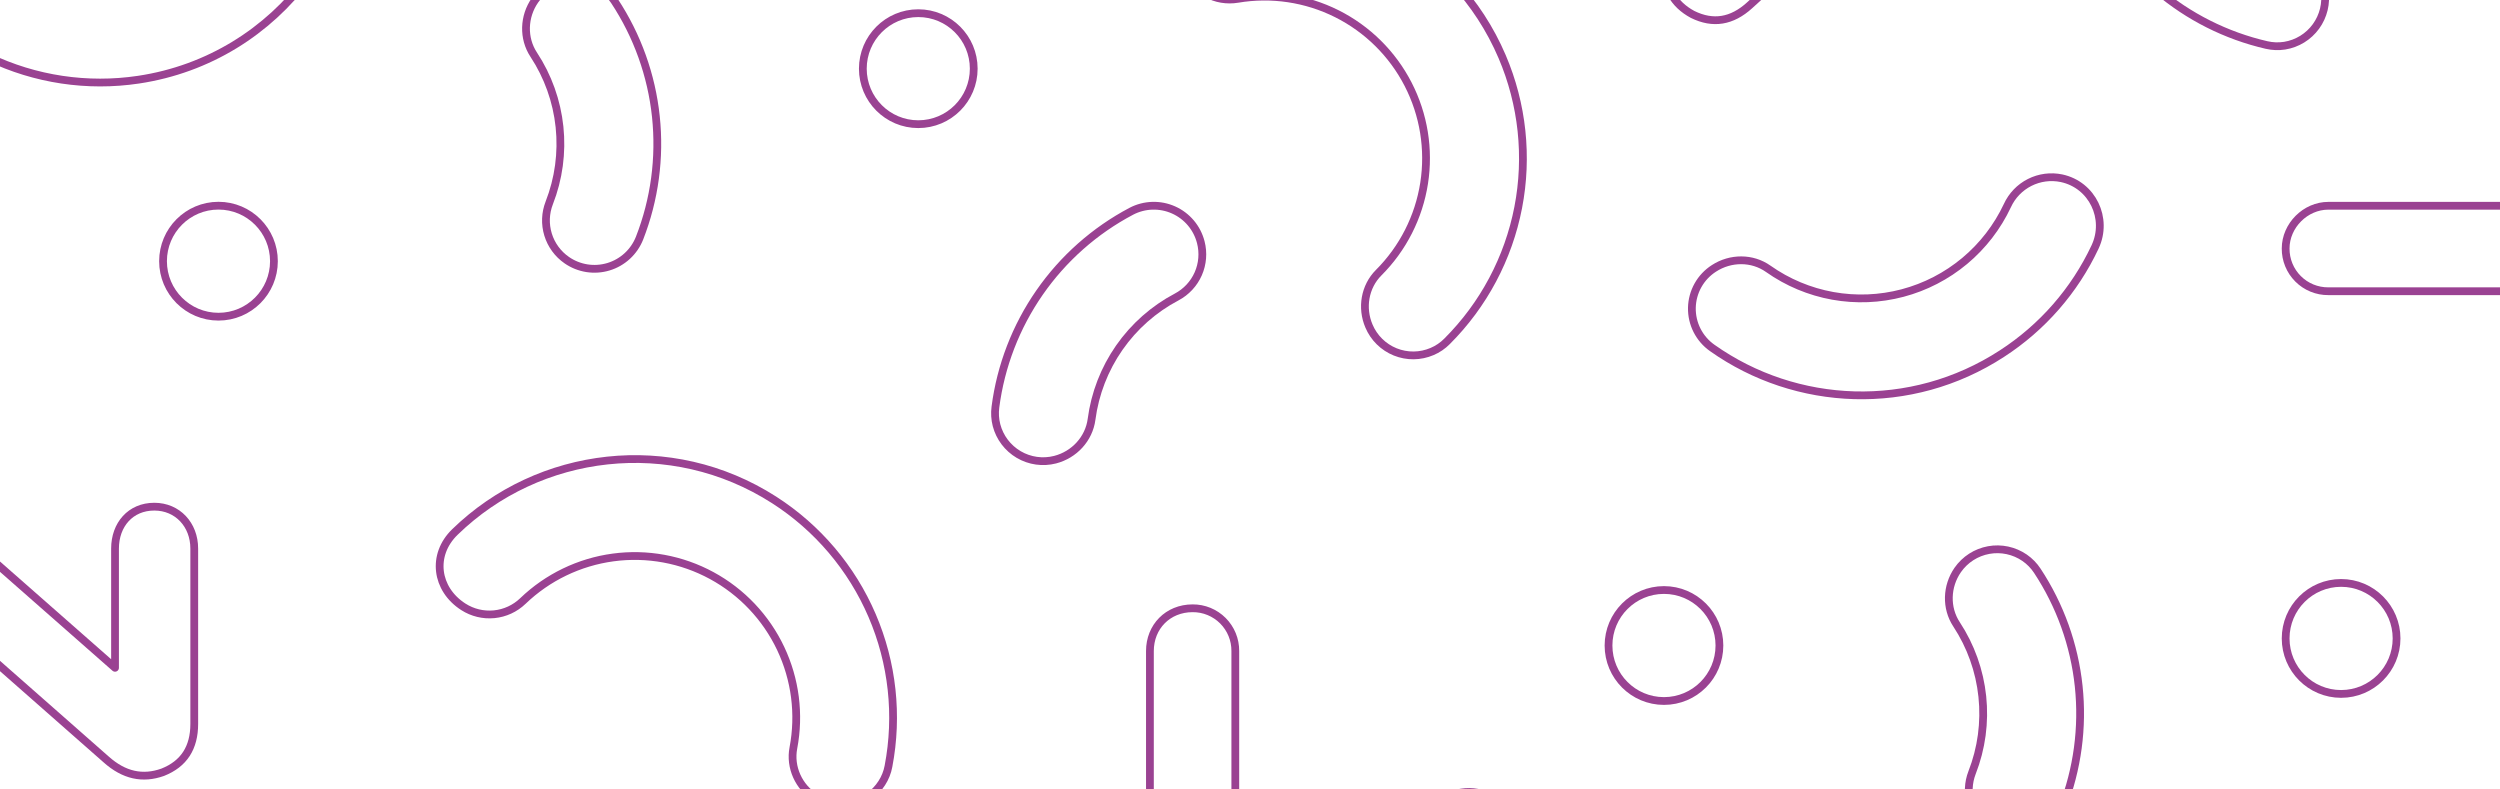 <svg width="1280" height="404" viewBox="0 0 1280 404" fill="none" xmlns="http://www.w3.org/2000/svg">
<g clip-path="url(#clip0_1552_2929)">
<path d="M632.477 333.317V462.121C632.499 465 631.949 467.855 630.858 470.519C629.767 473.184 628.158 475.605 626.124 477.641C624.089 479.677 621.671 481.287 619.009 482.379C616.347 483.471 613.494 484.021 610.617 483.999C598.86 483.999 588.758 473.849 588.758 462.121V333.317C588.758 320.945 597.899 311.438 610.617 311.438C613.494 311.417 616.346 311.968 619.008 313.06C621.669 314.152 624.087 315.763 626.122 317.799C628.156 319.835 629.765 322.255 630.856 324.919C631.947 327.583 632.498 330.438 632.477 333.317" stroke="#9A4292" stroke-width="3.98" stroke-linecap="round" stroke-linejoin="round"/>
<path fill-rule="evenodd" clip-rule="evenodd" d="M740.887 174.77C738.69 177 736.074 178.773 733.19 179.988C730.216 181.259 727.02 181.93 723.786 181.962C720.552 181.995 717.344 181.388 714.345 180.176C711.346 178.964 708.615 177.172 706.31 174.902C704.005 172.632 702.17 169.928 700.911 166.947C696.936 157.665 698.738 146.746 705.892 139.592C718.298 127.185 726.442 111.152 729.148 93.81C731.853 76.467 728.981 58.712 720.944 43.111C712.908 27.509 700.124 14.868 684.44 7.014C668.756 -0.84 650.983 -3.5 633.689 -0.582C628.211 0.344 622.58 -0.603 617.705 -3.271C612.83 -5.938 608.994 -10.171 606.815 -15.287C600.231 -30.721 608.213 -46.494 624.701 -49.398C683.847 -59.787 744.504 -28.593 769.106 29.033C779.494 53.366 782.358 80.256 777.328 106.233C772.298 132.211 759.605 156.083 740.887 174.77V174.77Z" stroke="#9A4292" stroke-width="3.98" stroke-linecap="round" stroke-linejoin="round"/>
<path fill-rule="evenodd" clip-rule="evenodd" d="M454.905 392.311C454.335 395.381 453.17 398.309 451.474 400.93C449.732 403.657 447.47 406.013 444.817 407.863C442.164 409.712 439.173 411.02 436.014 411.71C432.855 412.4 429.59 412.458 426.409 411.883C423.227 411.307 420.19 410.108 417.472 408.355C408.96 402.952 404.317 392.881 406.211 382.937C409.492 365.693 407.211 347.852 399.698 331.991C392.185 316.129 379.828 303.07 364.412 294.698C348.997 286.326 331.322 283.076 313.94 285.417C296.558 287.758 280.37 295.569 267.714 307.721C263.707 311.569 258.523 313.956 252.995 314.497C247.468 315.038 241.92 313.702 237.244 310.705V310.705C223.128 301.648 220.856 284.112 232.878 272.417C275.935 230.517 343.613 222.143 396.328 255.936C418.59 270.206 436.069 290.825 446.51 315.134C456.951 339.442 459.875 366.324 454.905 392.311V392.311Z" stroke="#9A4292" stroke-width="3.98" stroke-linecap="round" stroke-linejoin="round"/>
<path fill-rule="evenodd" clip-rule="evenodd" d="M510.212 217.69C509.436 214.66 509.247 211.51 509.655 208.409C512.389 187.345 520.137 167.246 532.246 149.802C544.355 132.358 560.472 118.079 579.242 108.166C582.56 106.429 586.228 105.466 589.971 105.348C593.714 105.231 597.435 105.962 600.855 107.487C604.276 109.013 607.308 111.292 609.724 114.156C612.14 117.02 613.877 120.393 614.806 124.024C616.202 129.406 615.741 135.102 613.499 140.189C611.257 145.277 607.364 149.458 602.452 152.055C590.714 158.243 580.631 167.159 573.049 178.055C565.467 188.951 560.607 201.509 558.879 214.674C557.554 224.711 550.016 232.826 540.212 235.352C533.895 236.973 527.193 236.024 521.572 232.715C515.951 229.406 511.866 224.004 510.212 217.69V217.69Z" stroke="#9A4292" stroke-width="3.98" stroke-linecap="round" stroke-linejoin="round"/>
<path fill-rule="evenodd" clip-rule="evenodd" d="M308.122 -6.133C310.69 -4.345 312.893 -2.084 314.614 0.53C326.305 18.257 333.573 38.535 335.807 59.658C338.041 80.781 335.175 102.132 327.451 121.916C326.074 125.401 323.927 128.529 321.171 131.067C318.415 133.605 315.121 135.486 311.536 136.57C307.952 137.654 304.168 137.912 300.47 137.326C296.771 136.741 293.253 135.325 290.177 133.187V133.187C285.606 130.026 282.234 125.414 280.608 120.097C278.981 114.78 279.195 109.069 281.215 103.889C286.053 91.526 287.856 78.18 286.473 64.975C285.09 51.769 280.561 39.088 273.266 27.998C267.695 19.551 268.112 8.459 273.882 0.152C277.6 -5.213 283.289 -8.886 289.706 -10.063C296.122 -11.241 302.744 -9.828 308.122 -6.133V-6.133Z" stroke="#9A4292" stroke-width="3.98" stroke-linecap="round" stroke-linejoin="round"/>
<path fill-rule="evenodd" clip-rule="evenodd" d="M831.173 519.09C828.088 519.567 824.94 519.45 821.899 518.746C801.22 513.97 781.988 504.297 765.82 490.538C749.651 476.78 737.018 459.338 728.983 439.678C727.58 436.205 726.979 432.459 727.226 428.721C727.473 424.983 728.56 421.349 730.407 418.09C732.255 414.832 734.814 412.033 737.894 409.904C740.973 407.775 744.494 406.369 748.193 405.793V405.793C753.681 404.928 759.301 405.941 764.142 408.67C768.983 411.399 772.763 415.684 774.868 420.83C779.881 433.124 787.768 444.034 797.866 452.646C807.964 461.258 819.979 467.319 832.902 470.321C842.752 472.596 850.091 480.929 851.648 490.92C852.648 497.371 851.055 503.955 847.218 509.234C843.382 514.513 837.613 518.057 831.173 519.09V519.09Z" stroke="#9A4292" stroke-width="3.98" stroke-linecap="round" stroke-linejoin="round"/>
<path d="M182.224 -108.99C182.224 -109.122 182.185 -109.242 182.165 -109.374C182.145 -109.507 182.165 -109.626 182.118 -109.752C170.95 -181.646 103.841 -231.118 31.851 -220.338C5.701 -216.426 -18.678 -204.762 -38.142 -186.85C-57.606 -168.939 -71.262 -145.602 -77.348 -119.849C-78.287 -115.928 -78.247 -111.835 -77.231 -107.933C-76.216 -104.03 -74.257 -100.438 -71.527 -97.473C-68.796 -94.507 -65.379 -92.26 -61.575 -90.93C-57.772 -89.599 -53.7 -89.226 -49.718 -89.843C-39.716 -91.341 -31.39 -98.64 -29.045 -108.492C-24.682 -127.145 -13.96 -143.692 1.277 -155.287C16.513 -166.881 35.311 -172.798 54.436 -172.019C73.56 -171.239 91.815 -163.812 106.059 -151.016C120.303 -138.22 129.645 -120.855 132.478 -101.909C135.311 -82.963 131.457 -63.621 121.58 -47.212C111.703 -30.803 96.42 -18.353 78.362 -12.004C60.303 -5.655 40.598 -5.804 22.638 -12.427C4.677 -19.049 -10.415 -31.73 -20.043 -48.287C-22.6 -52.538 -26.366 -55.93 -30.859 -58.029C-35.352 -60.127 -40.369 -60.837 -45.267 -60.068C-49.25 -59.487 -53.029 -57.936 -56.272 -55.55C-59.515 -53.165 -62.123 -50.018 -63.866 -46.387C-65.609 -42.756 -66.433 -38.752 -66.267 -34.727C-66.101 -30.703 -64.95 -26.78 -62.914 -23.306C-49.563 -0.462 -29.68 17.853 -5.83 29.279C18.02 40.706 44.743 44.718 70.893 40.798C142.884 30.018 192.585 -36.95 182.238 -108.963" stroke="#9A4292" stroke-width="3.98" stroke-linecap="round" stroke-linejoin="round"/>
<path d="M851.953 358.917C867.633 358.917 880.344 346.195 880.344 330.501C880.344 314.808 867.633 302.086 851.953 302.086C836.274 302.086 823.562 314.808 823.562 330.501C823.562 346.195 836.274 358.917 851.953 358.917Z" stroke="#9A4292" stroke-width="3.98" stroke-linecap="round" stroke-linejoin="round"/>
<path d="M470.16 63.581C485.84 63.581 498.551 50.859 498.551 35.166C498.551 19.472 485.84 6.75 470.16 6.75C454.481 6.75 441.77 19.472 441.77 35.166C441.77 50.859 454.481 63.581 470.16 63.581Z" stroke="#9A4292" stroke-width="3.98" stroke-linecap="round" stroke-linejoin="round"/>
<path d="M1320.81 149.108H1192.11C1189.24 149.131 1186.38 148.58 1183.72 147.488C1181.06 146.396 1178.64 144.786 1176.61 142.75C1174.57 140.714 1172.96 138.293 1171.87 135.629C1170.78 132.964 1170.23 130.109 1170.25 127.23C1170.25 115.462 1180.4 105.352 1192.11 105.352H1320.81C1333.17 105.352 1342.67 114.501 1342.67 127.23C1342.69 130.109 1342.14 132.964 1341.05 135.628C1339.95 138.292 1338.35 140.712 1336.31 142.748C1334.28 144.783 1331.86 146.394 1329.2 147.486C1326.54 148.578 1323.68 149.13 1320.81 149.108" stroke="#9A4292" stroke-width="3.98" stroke-linecap="round" stroke-linejoin="round"/>
<path fill-rule="evenodd" clip-rule="evenodd" d="M876.681 178.157C873.384 175.844 870.707 172.754 868.887 169.16C867.066 165.566 866.159 161.579 866.244 157.55C866.329 153.521 867.404 149.576 869.375 146.062C871.345 142.548 874.151 139.574 877.542 137.403C886.034 131.887 897.123 131.814 905.363 137.649C915.224 144.615 926.489 149.334 938.367 151.475C950.246 153.616 962.448 153.125 974.117 150.039C985.786 146.952 996.637 141.344 1005.91 133.61C1015.18 125.875 1022.64 116.201 1027.78 105.268C1030.13 100.136 1034.16 95.954 1039.19 93.409C1044.23 90.865 1049.98 90.107 1055.51 91.26C1071.28 94.627 1079.54 111.845 1072.67 126.457C1062.19 148.768 1045.66 167.69 1024.97 181.074C978.295 211.425 919.579 208.495 876.681 178.157Z" stroke="#9A4292" stroke-width="3.98" stroke-linecap="round" stroke-linejoin="round"/>
<path fill-rule="evenodd" clip-rule="evenodd" d="M1238.68 509.401C1237.9 506.372 1237.71 503.221 1238.12 500.12C1240.85 479.059 1248.59 458.963 1260.7 441.52C1272.8 424.077 1288.91 409.795 1307.67 399.876C1310.99 398.14 1314.66 397.177 1318.4 397.059C1322.14 396.942 1325.87 397.673 1329.29 399.198C1332.71 400.723 1335.74 403.003 1338.16 405.867C1340.57 408.73 1342.31 412.104 1343.24 415.735V415.735C1344.64 421.118 1344.18 426.814 1341.93 431.902C1339.69 436.989 1335.8 441.17 1330.88 443.766C1319.14 449.955 1309.06 458.871 1301.48 469.767C1293.9 480.663 1289.04 493.22 1287.31 506.385C1285.98 516.422 1278.45 524.537 1268.65 527.063C1262.34 528.677 1255.64 527.726 1250.03 524.417C1244.41 521.108 1240.33 515.71 1238.68 509.401V509.401Z" stroke="#9A4292" stroke-width="3.98" stroke-linecap="round" stroke-linejoin="round"/>
<path fill-rule="evenodd" clip-rule="evenodd" d="M1036.61 285.583C1039.17 287.358 1041.37 289.608 1043.09 292.213C1054.78 309.939 1062.05 330.215 1064.29 351.337C1066.52 372.459 1063.65 393.809 1055.93 413.592C1054.55 417.076 1052.4 420.204 1049.65 422.741C1046.89 425.277 1043.6 427.158 1040.02 428.242C1036.43 429.326 1032.65 429.585 1028.95 429C1025.26 428.415 1021.74 427 1018.66 424.863V424.863C1014.09 421.703 1010.72 417.091 1009.09 411.774C1007.46 406.457 1007.68 400.746 1009.7 395.566C1014.53 383.2 1016.34 369.855 1014.95 356.648C1013.57 343.442 1009.04 330.761 1001.75 319.667C996.18 311.221 996.597 300.136 1002.36 291.822C1006.09 286.465 1011.78 282.803 1018.2 281.634C1024.61 280.465 1031.23 281.885 1036.61 285.583V285.583Z" stroke="#9A4292" stroke-width="3.98" stroke-linecap="round" stroke-linejoin="round"/>
<path fill-rule="evenodd" clip-rule="evenodd" d="M1169.74 23.388C1166.66 23.864 1163.51 23.747 1160.47 23.043C1139.79 18.27 1120.55 8.597 1104.38 -5.163C1088.21 -18.923 1075.57 -36.368 1067.53 -56.031C1066.13 -59.504 1065.53 -63.25 1065.78 -66.988C1066.02 -70.726 1067.11 -74.36 1068.96 -77.619C1070.81 -80.877 1073.36 -83.676 1076.44 -85.805C1079.52 -87.934 1083.04 -89.34 1086.74 -89.916V-89.916C1092.23 -90.784 1097.85 -89.773 1102.69 -87.045C1107.53 -84.317 1111.31 -80.032 1113.42 -74.886C1118.43 -62.591 1126.32 -51.679 1136.42 -43.067C1146.51 -34.454 1158.53 -28.391 1171.45 -25.388C1181.3 -23.114 1188.68 -14.78 1190.2 -4.789C1191.2 1.66 1189.61 8.243 1185.78 13.523C1181.95 18.803 1176.18 22.35 1169.74 23.388V23.388Z" stroke="#9A4292" stroke-width="3.98" stroke-linecap="round" stroke-linejoin="round"/>
<path d="M1198.64 355.292C1214.32 355.292 1227.04 342.57 1227.04 326.876C1227.04 311.183 1214.32 298.461 1198.64 298.461C1182.96 298.461 1170.25 311.183 1170.25 326.876C1170.25 342.57 1182.96 355.292 1198.64 355.292Z" stroke="#9A4292" stroke-width="3.98" stroke-linecap="round" stroke-linejoin="round"/>
<path d="M111.864 162.143C127.543 162.143 140.254 149.421 140.254 133.728C140.254 118.035 127.543 105.312 111.864 105.312C96.184 105.312 83.473 118.035 83.473 133.728C83.473 149.421 96.184 162.143 111.864 162.143Z" stroke="#9A4292" stroke-width="3.98" stroke-linecap="round" stroke-linejoin="round"/>
<path fill-rule="evenodd" clip-rule="evenodd" d="M-33.776 311.262V375.95C-33.776 388.162 -42.023 397.742 -54.224 397.742C-66.088 397.715 -74.699 388.168 -74.699 375.923V282.847C-74.699 266.67 -64.472 255.446 -49.965 255.446C-43.002 255.409 -36.285 258.015 -31.166 262.739L58.896 341.925V280.864C58.896 268.652 66.811 259.41 79.006 259.41C90.883 259.41 99.455 268.652 99.455 280.864V370.646C99.455 382.858 94.156 391.112 83.299 395.402C73.078 399.035 63.513 397.052 54.279 388.772L-33.776 311.262Z" stroke="#9A4292" stroke-width="3.98" stroke-linecap="round" stroke-linejoin="round"/>
<path fill-rule="evenodd" clip-rule="evenodd" d="M850.206 -242.468L802.334 -198.983C793.299 -190.769 780.673 -190.444 772.466 -199.487C764.517 -208.285 765.842 -221.074 774.844 -229.282L843.708 -291.854C855.671 -302.727 870.867 -302.694 880.604 -291.947C885.325 -286.827 887.929 -280.105 887.891 -273.138L889.772 -46.623L934.935 -87.668C943.97 -95.883 956.132 -96.234 964.333 -87.191C972.315 -78.393 971.242 -65.823 962.207 -57.615L895.8 2.716C886.765 10.931 877.113 12.568 866.621 7.39C857.062 2.252 852.101 -6.168 851.995 -18.552L850.18 -242.488L850.206 -242.468Z" stroke="#9A4292" stroke-width="3.98" stroke-linecap="round" stroke-linejoin="round"/>
</g>
<defs>
<clipPath id="clip0_1552_2929">
<rect width="1280" height="404" fill="white"/>
</clipPath>
</defs>
</svg>
